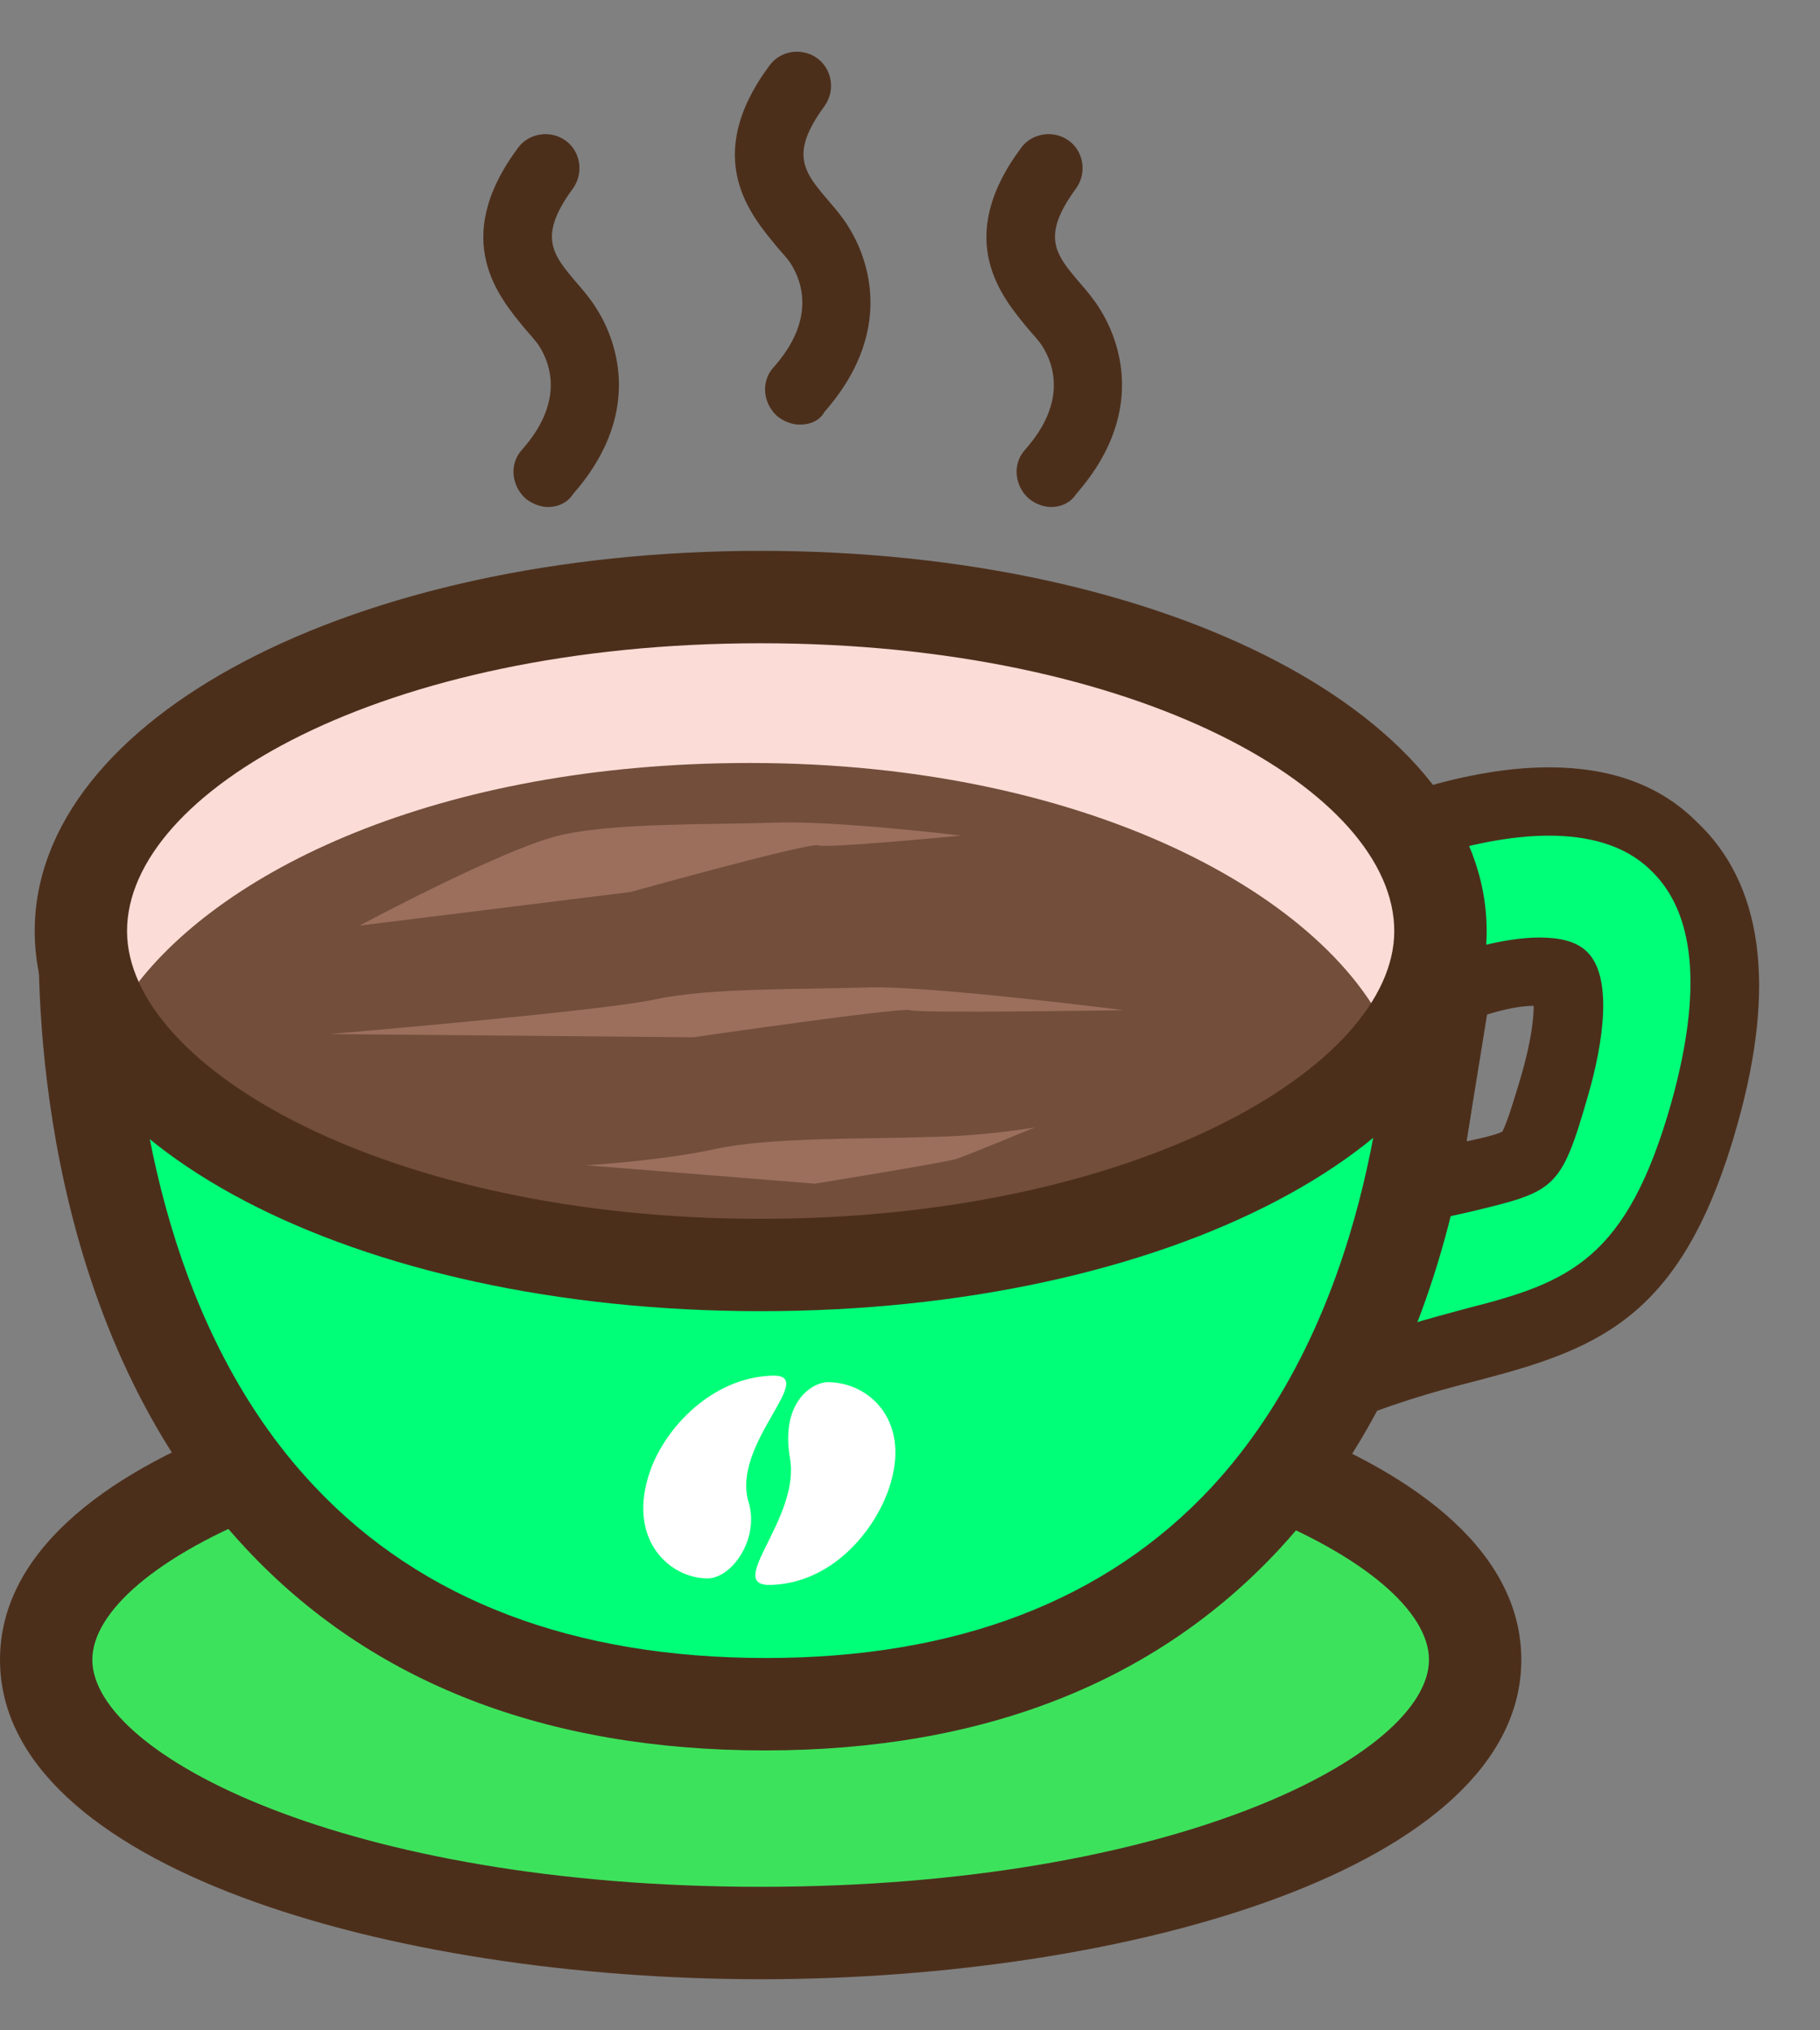 <svg width="26" height="29" viewBox="0 0 26 29" fill="none" xmlns="http://www.w3.org/2000/svg">
<rect x="0" y="0" width="26" height="29" fill="#808080" stroke="none"/>
<g clip-path="url(#clip0_50_187)">
<path d="M0.396 23.707C0.396 25.863 4.966 27.61 10.603 27.61C16.241 27.61 20.81 25.863 20.81 23.707C20.81 21.551 16.241 19.804 10.603 19.804C4.966 19.804 0.396 21.551 0.396 23.707Z" fill="#3DE25C"/>
<path d="M10.867 28.27C5.599 28.27 0 26.67 0 23.707C0 20.744 5.599 19.144 10.867 19.144C16.134 19.144 21.733 20.743 21.733 23.707C21.733 26.671 16.135 28.27 10.867 28.27ZM10.867 20.463C4.951 20.463 1.319 22.352 1.319 23.707C1.319 25.061 4.951 26.95 10.867 26.95C16.782 26.95 20.414 25.061 20.414 23.707C20.414 22.352 16.782 20.463 10.867 20.463Z" fill="#4C2F1B"/>
<path d="M18.673 19.881C18.441 19.881 18.224 19.819 18.053 19.68C17.744 19.448 17.589 19.06 17.666 18.642L18.534 13.19C18.611 12.741 18.905 12.338 19.323 12.137C19.571 12.013 20.888 11.424 22.127 11.424C22.87 11.424 23.475 11.626 23.908 12.043C24.698 12.787 24.853 14.073 24.357 15.869C23.676 18.317 22.669 18.75 21.089 19.169C20.578 19.308 19.959 19.463 19.153 19.788L19.014 19.834C18.905 19.866 18.782 19.881 18.673 19.881ZM20.346 16.954C20.532 16.907 20.717 16.861 20.872 16.83C21.895 16.582 21.895 16.582 22.204 15.514C22.514 14.414 22.39 13.996 22.328 13.934C22.328 13.934 22.251 13.872 21.987 13.872C21.693 13.872 21.259 13.965 20.81 14.12L20.346 16.954Z" fill="#00FF78"/>
<path d="M22.127 11.936C22.669 11.936 23.196 12.059 23.567 12.416C24.218 13.02 24.326 14.135 23.877 15.746C23.242 17.992 22.421 18.317 20.95 18.689C20.439 18.828 19.788 18.998 18.952 19.324C18.921 19.339 18.89 19.339 18.874 19.355C18.812 19.37 18.735 19.386 18.673 19.386C18.549 19.386 18.441 19.355 18.348 19.278C18.193 19.154 18.115 18.952 18.146 18.72L19.014 13.268C19.06 12.974 19.262 12.711 19.525 12.587C19.726 12.493 20.981 11.936 22.127 11.936ZM19.742 17.635C20.237 17.48 20.64 17.388 20.996 17.31C22.22 17.016 22.297 17 22.685 15.653C22.901 14.909 23.056 13.934 22.653 13.577C22.498 13.438 22.266 13.391 21.987 13.391C21.492 13.391 20.857 13.577 20.377 13.763L19.742 17.635ZM22.127 10.96C20.78 10.96 19.37 11.579 19.107 11.719C18.549 11.982 18.131 12.524 18.038 13.144L17.171 18.596C17.078 19.184 17.295 19.773 17.759 20.113C18.023 20.299 18.333 20.408 18.673 20.408C18.828 20.408 18.983 20.392 19.138 20.346C19.2 20.33 19.262 20.314 19.324 20.284C20.098 19.974 20.718 19.819 21.198 19.695C22.902 19.246 24.063 18.766 24.822 16.055C25.38 14.072 25.179 12.617 24.234 11.734C23.707 11.207 22.994 10.96 22.127 10.96ZM21.244 14.491C21.492 14.414 21.724 14.367 21.91 14.367C21.91 14.537 21.879 14.863 21.725 15.389C21.663 15.591 21.539 16.024 21.461 16.164C21.369 16.21 21.167 16.257 20.95 16.303L21.244 14.491Z" fill="#4C2F1B"/>
<path d="M20.563 12.958L10.991 13.128H1.279C1.279 13.128 0.567 24.342 10.991 24.342C21.415 24.342 20.563 12.958 20.563 12.958Z" fill="#00FF78"/>
<path d="M10.93 25.002C7.799 25.002 5.307 24.034 3.52 22.125C0.615 19.03 0.518 14.465 0.557 13.14L0.559 13.082C0.583 12.743 0.873 12.469 1.218 12.469H10.93C10.93 12.469 20.49 12.298 20.49 12.298C20.86 12.298 21.137 12.56 21.162 12.908C21.2 13.491 21.446 18.706 18.277 22.126C16.505 24.034 14.033 25.002 10.93 25.002ZM1.878 13.954C1.921 15.357 2.263 18.873 4.493 21.231C6.025 22.858 8.195 23.682 10.945 23.682C13.66 23.682 15.8 22.862 17.305 21.246C19.536 18.84 19.844 15.235 19.873 13.797L19.876 13.63L10.958 13.788H1.873L1.878 13.954Z" fill="#4C2F1B"/>
<path d="M1.155 13.299C1.155 15.933 5.503 18.069 10.867 18.069C16.23 18.069 20.578 15.933 20.578 13.299C20.578 10.664 16.23 8.528 10.867 8.528C5.503 8.528 1.155 10.664 1.155 13.299Z" fill="#D6E6EA"/>
<path d="M1.155 13.299C1.155 15.933 5.503 18.069 10.867 18.069C16.23 18.069 20.578 15.933 20.578 13.299C20.578 10.664 16.23 8.528 10.867 8.528C5.503 8.528 1.155 10.664 1.155 13.299Z" fill="#FCDCD6"/>
<path d="M10.712 10.898C6.251 10.898 3.092 12.447 1.852 14.197C1.992 16.814 5.601 18.069 10.882 18.069C15.746 18.069 19.2 17.326 19.928 15.002C19.184 12.927 15.684 10.898 10.712 10.898Z" fill="#724E3B"/>
<path d="M10.867 18.728C5.051 18.728 0.496 16.343 0.496 13.299C0.496 10.254 5.051 7.868 10.867 7.868C16.682 7.868 21.238 10.254 21.238 13.299C21.238 16.343 16.682 18.728 10.867 18.728ZM10.867 9.188C5.452 9.188 1.815 11.313 1.815 13.299C1.815 15.243 5.532 17.409 10.867 17.409C16.201 17.409 19.918 15.243 19.918 13.299C19.919 11.313 16.281 9.188 10.867 9.188Z" fill="#4C2F1B"/>
<path d="M4.702 14.77C4.702 14.77 8.574 14.445 9.364 14.274C10.139 14.104 11.502 14.135 12.384 14.104C13.267 14.073 16.055 14.429 16.055 14.429C16.055 14.429 13.128 14.476 13.004 14.429C12.88 14.383 9.906 14.816 9.906 14.816L4.702 14.77ZM5.136 13.221C5.136 13.221 7.273 12.075 8.048 11.92C8.822 11.75 10.185 11.78 11.068 11.75C11.951 11.719 13.732 11.935 13.732 11.935C13.732 11.935 11.812 12.121 11.688 12.075C11.564 12.028 9.008 12.741 9.008 12.741L5.136 13.221ZM8.373 16.644C8.373 16.644 9.442 16.582 10.216 16.412C10.991 16.241 12.354 16.272 13.236 16.241C14.119 16.226 14.785 16.102 14.785 16.102C14.785 16.102 13.933 16.458 13.67 16.551C13.546 16.598 11.641 16.907 11.641 16.907L8.373 16.644Z" fill="#9B6F5C"/>
<path d="M7.831 7.242C7.722 7.242 7.599 7.196 7.505 7.118C7.304 6.933 7.273 6.623 7.459 6.421C8.063 5.74 7.862 5.198 7.707 4.95C7.66 4.873 7.583 4.795 7.505 4.702C7.134 4.253 6.421 3.432 7.397 2.116C7.552 1.899 7.862 1.852 8.079 2.007C8.295 2.162 8.342 2.472 8.187 2.689C7.676 3.386 7.893 3.634 8.249 4.052C8.342 4.16 8.435 4.269 8.512 4.393C8.714 4.702 9.287 5.802 8.187 7.056C8.11 7.18 7.97 7.242 7.831 7.242Z" fill="#4C2F1B"/>
<path d="M11.425 6.065C11.316 6.065 11.192 6.019 11.099 5.941C10.898 5.755 10.867 5.446 11.053 5.244C11.657 4.563 11.456 4.021 11.301 3.773C11.254 3.695 11.177 3.618 11.099 3.525C10.727 3.076 10.015 2.255 10.991 0.938C11.146 0.721 11.456 0.675 11.672 0.83C11.889 0.985 11.936 1.295 11.781 1.512C11.27 2.209 11.486 2.457 11.842 2.875C11.935 2.983 12.028 3.092 12.106 3.216C12.307 3.525 12.88 4.625 11.781 5.88C11.703 6.019 11.564 6.065 11.425 6.065Z" fill="#4C2F1B"/>
<path d="M15.018 7.242C14.909 7.242 14.786 7.196 14.693 7.118C14.491 6.933 14.46 6.623 14.646 6.421C15.25 5.74 15.049 5.198 14.894 4.95C14.847 4.873 14.77 4.795 14.692 4.702C14.321 4.253 13.608 3.432 14.584 2.116C14.739 1.899 15.049 1.852 15.266 2.007C15.483 2.162 15.529 2.472 15.374 2.689C14.863 3.386 15.079 3.634 15.436 4.052C15.529 4.16 15.622 4.269 15.699 4.393C15.901 4.702 16.474 5.802 15.374 7.056C15.296 7.18 15.157 7.242 15.018 7.242Z" fill="#4C2F1B"/>
<path d="M11.022 19.649C10.17 19.68 9.504 20.392 9.287 21.012C8.946 21.988 9.566 22.545 10.108 22.545C10.449 22.545 10.851 21.988 10.696 21.461C10.433 20.624 11.719 19.618 11.022 19.649ZM11.022 22.638C11.874 22.607 12.477 21.895 12.694 21.275C13.035 20.299 12.416 19.742 11.827 19.742C11.61 19.742 11.146 20.02 11.285 20.826C11.44 21.693 10.325 22.669 11.022 22.638Z" fill="white"/>
</g>
<defs>
<clipPath id="clip0_50_187">
<rect width="26" height="28" fill="white" transform="translate(0 0.5)"/>
</clipPath>
</defs>
</svg>
